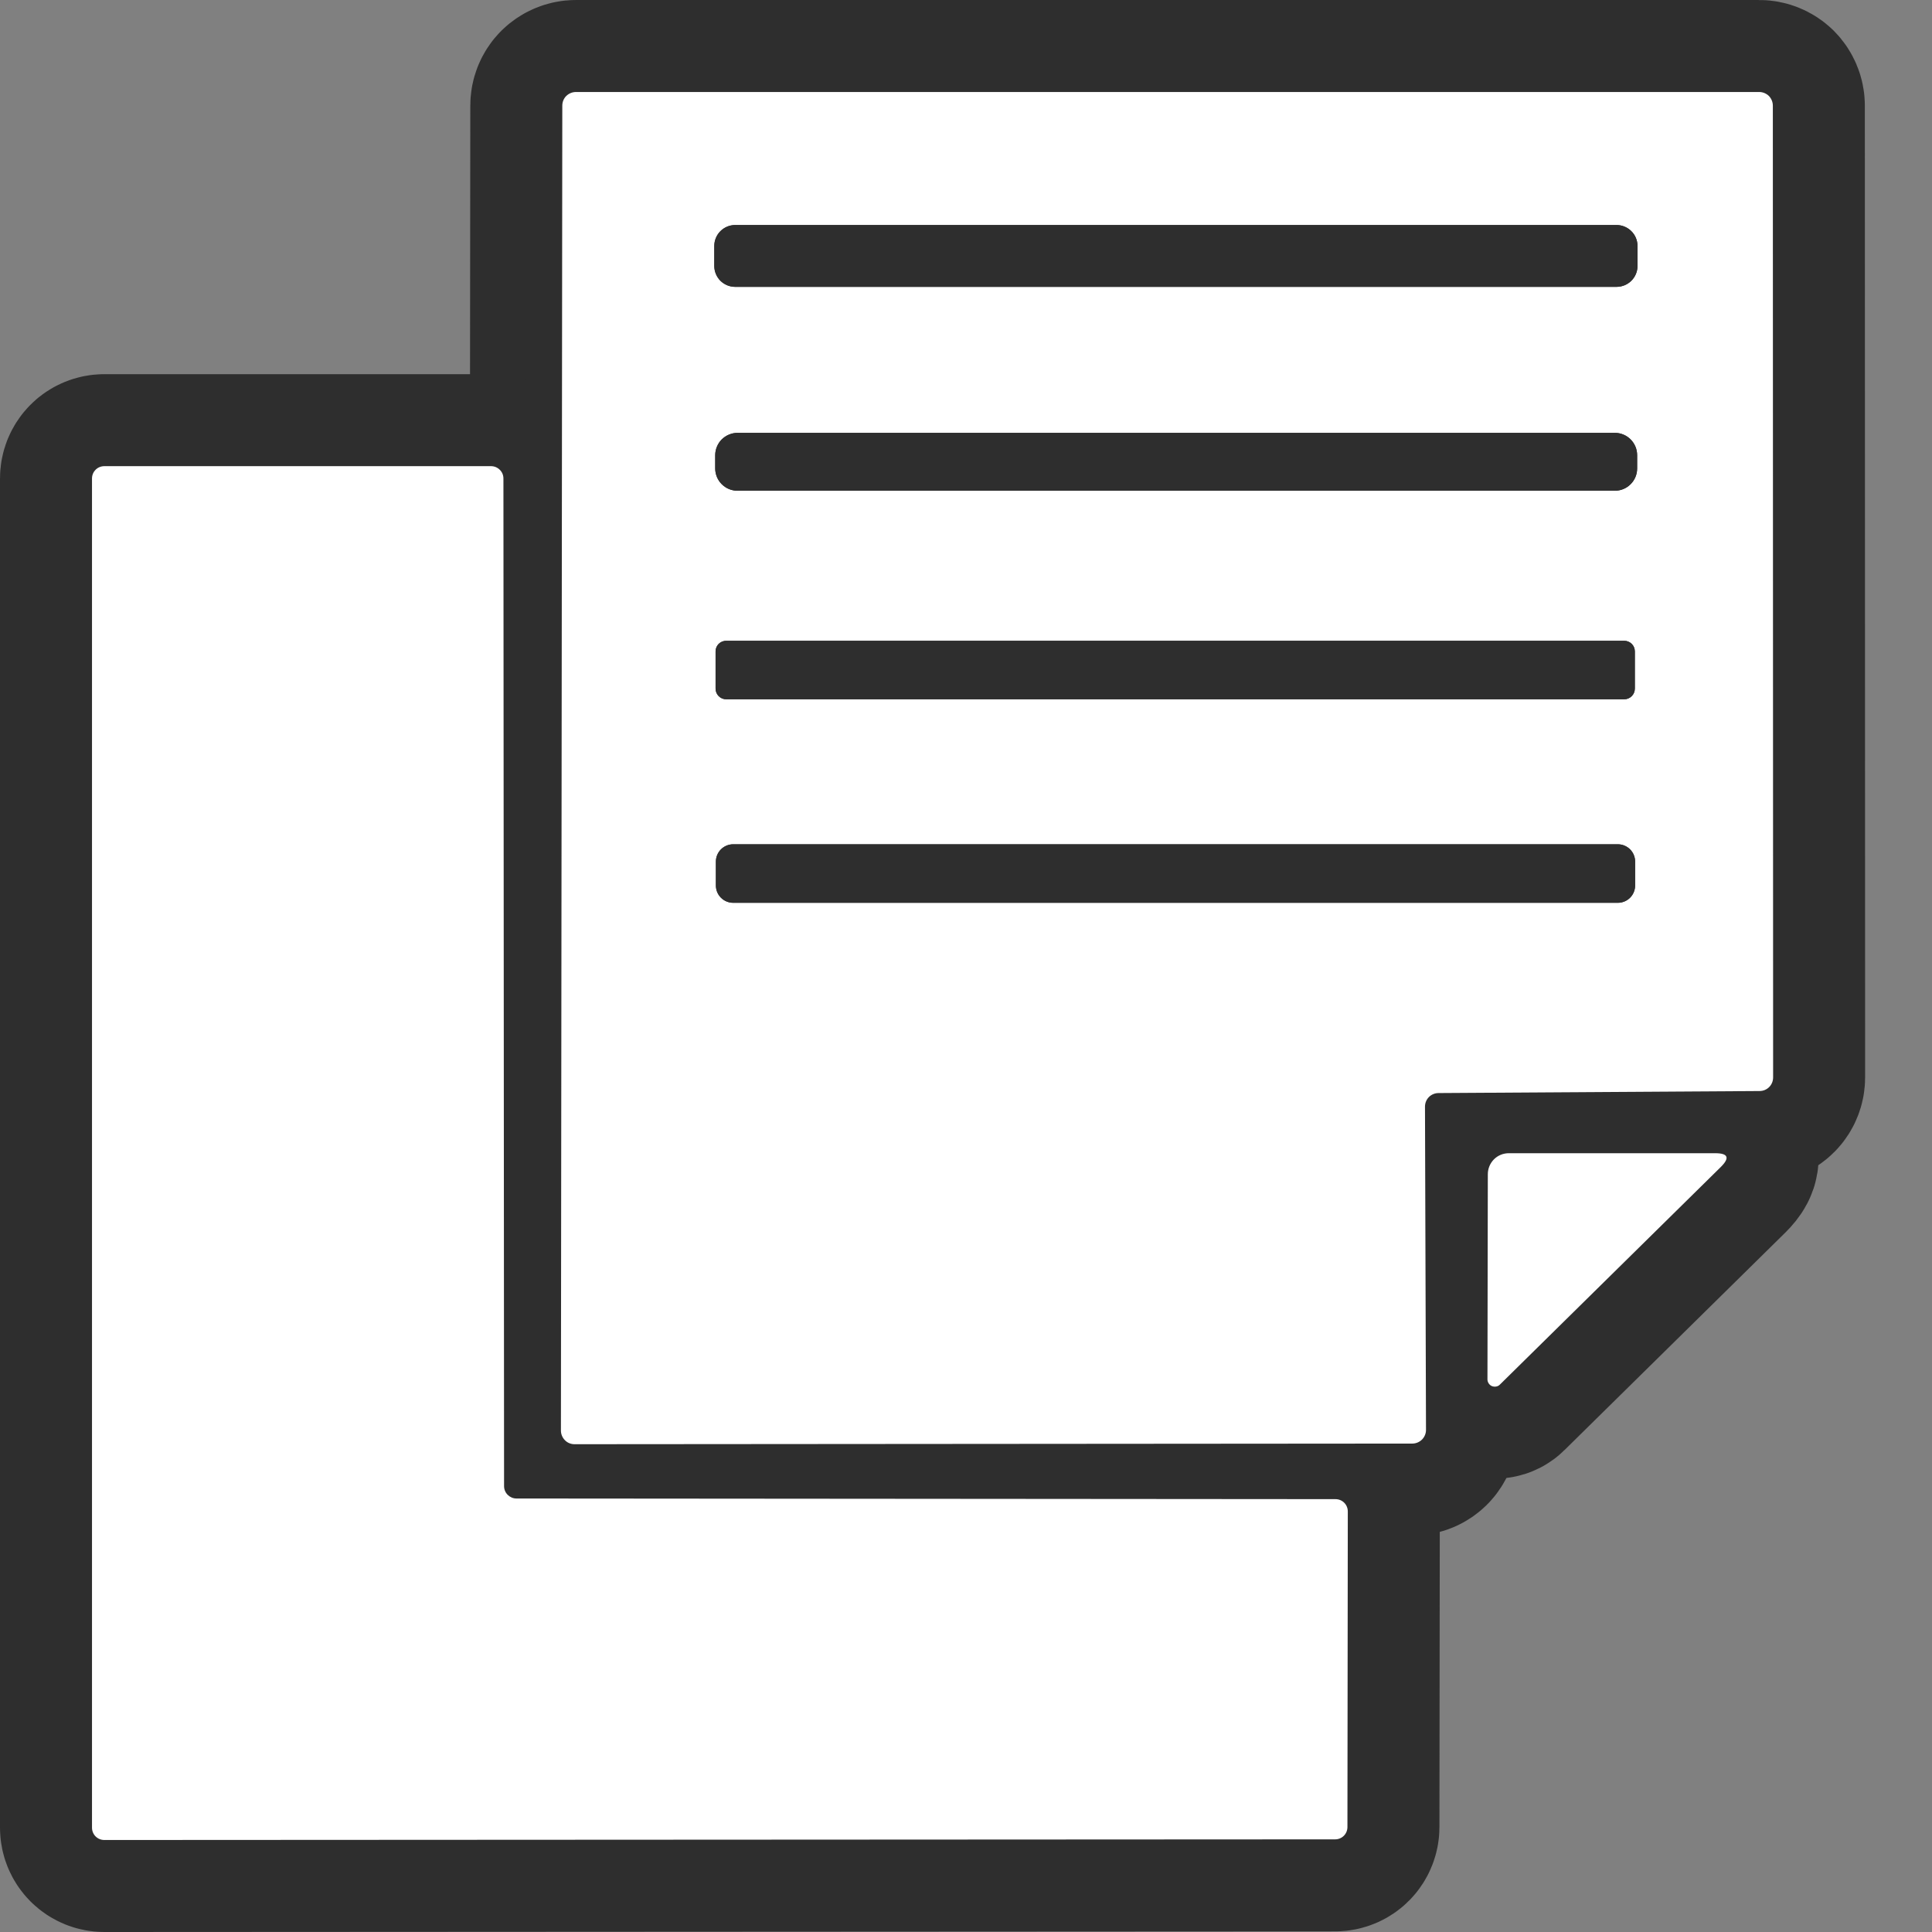 <svg width="21" height="21" viewBox="0 0 21 21" fill="none" xmlns="http://www.w3.org/2000/svg">
<rect x="0" y="0" width="21" height="21" fill="#808080" stroke="none"/>
<path d="M15.351 15.691C15.391 15.691 15.428 15.675 15.456 15.648C15.484 15.62 15.5 15.582 15.5 15.543L15.489 12.029C15.489 11.99 15.504 11.952 15.532 11.924C15.56 11.896 15.598 11.881 15.637 11.881L19.125 11.859C19.165 11.859 19.202 11.844 19.23 11.816C19.258 11.788 19.273 11.75 19.273 11.711L19.27 1.148C19.27 1.109 19.254 1.071 19.227 1.043C19.199 1.016 19.161 1 19.122 1H6.26C6.221 1 6.183 1.016 6.155 1.043C6.127 1.071 6.112 1.109 6.112 1.148L6.097 15.55C6.097 15.589 6.113 15.627 6.141 15.655C6.168 15.683 6.206 15.698 6.245 15.698L15.351 15.691Z" stroke="#2E2E2E" stroke-width="2"/>
<path d="M5.613 16.288C5.577 16.288 5.543 16.273 5.518 16.248C5.493 16.223 5.479 16.189 5.479 16.154L5.472 5.201C5.472 5.165 5.458 5.131 5.432 5.106C5.407 5.081 5.373 5.067 5.338 5.067H1.134C1.098 5.067 1.064 5.081 1.039 5.106C1.014 5.131 1 5.165 1 5.201V19.866C1 19.902 1.014 19.936 1.039 19.961C1.064 19.986 1.098 20 1.134 20L14.513 19.993C14.548 19.993 14.582 19.979 14.607 19.954C14.632 19.929 14.646 19.895 14.646 19.859L14.65 16.429C14.65 16.393 14.636 16.359 14.611 16.334C14.586 16.309 14.552 16.295 14.516 16.295L5.613 16.288Z" stroke="#2E2E2E" stroke-width="2"/>
<path d="M16.302 15.051L18.706 12.683C18.804 12.585 18.784 12.535 18.644 12.535H16.399C16.339 12.535 16.281 12.559 16.238 12.602C16.196 12.645 16.172 12.703 16.172 12.763L16.168 14.997C16.169 15.012 16.174 15.027 16.183 15.039C16.191 15.051 16.203 15.061 16.218 15.067C16.232 15.072 16.247 15.074 16.262 15.071C16.277 15.069 16.291 15.062 16.302 15.051Z" stroke="#2E2E2E" stroke-width="2"/>
<path d="M17.799 2.674C17.799 2.613 17.775 2.555 17.732 2.513C17.689 2.47 17.631 2.446 17.571 2.446H7.991C7.931 2.446 7.873 2.47 7.83 2.513C7.788 2.555 7.764 2.613 7.764 2.674V2.891C7.764 2.951 7.788 3.009 7.83 3.052C7.873 3.094 7.931 3.118 7.991 3.118H17.571C17.631 3.118 17.689 3.094 17.732 3.052C17.775 3.009 17.799 2.951 17.799 2.891V2.674Z" stroke="#2E2E2E" stroke-width="2"/>
<path d="M17.795 4.948C17.795 4.883 17.769 4.822 17.724 4.776C17.679 4.731 17.617 4.705 17.553 4.705H8.017C7.985 4.705 7.953 4.712 7.924 4.724C7.895 4.736 7.868 4.754 7.845 4.776C7.823 4.799 7.805 4.825 7.793 4.855C7.781 4.884 7.774 4.916 7.774 4.948V5.092C7.774 5.124 7.781 5.155 7.793 5.185C7.805 5.214 7.823 5.241 7.845 5.263C7.868 5.286 7.895 5.304 7.924 5.316C7.953 5.328 7.985 5.334 8.017 5.334H17.553C17.617 5.334 17.679 5.309 17.724 5.263C17.769 5.218 17.795 5.156 17.795 5.092V4.948Z" stroke="#2E2E2E" stroke-width="2"/>
<path d="M17.77 7.08C17.77 7.05 17.758 7.02 17.736 6.998C17.714 6.977 17.685 6.965 17.654 6.965H7.894C7.863 6.965 7.834 6.977 7.812 6.998C7.79 7.02 7.778 7.05 7.778 7.08V7.485C7.778 7.516 7.79 7.545 7.812 7.567C7.834 7.589 7.863 7.601 7.894 7.601H17.654C17.685 7.601 17.714 7.589 17.736 7.567C17.758 7.545 17.77 7.516 17.77 7.485V7.08Z" stroke="#2E2E2E" stroke-width="2"/>
<path d="M17.773 9.365C17.773 9.315 17.753 9.267 17.718 9.232C17.683 9.197 17.635 9.177 17.585 9.177H7.969C7.92 9.177 7.872 9.197 7.837 9.232C7.801 9.267 7.781 9.315 7.781 9.365V9.625C7.781 9.675 7.801 9.723 7.837 9.758C7.872 9.793 7.92 9.813 7.969 9.813H17.585C17.635 9.813 17.683 9.793 17.718 9.758C17.753 9.723 17.773 9.675 17.773 9.625V9.365Z" stroke="#2E2E2E" stroke-width="2"/>
<path d="M15.351 15.691L6.245 15.698C6.206 15.698 6.168 15.683 6.141 15.655C6.113 15.627 6.097 15.589 6.097 15.55L6.112 1.148C6.112 1.109 6.127 1.071 6.155 1.043C6.183 1.016 6.221 1 6.26 1H19.122C19.161 1 19.199 1.016 19.227 1.043C19.254 1.071 19.27 1.109 19.27 1.148L19.273 11.711C19.273 11.75 19.258 11.788 19.23 11.816C19.202 11.844 19.165 11.859 19.125 11.859L15.637 11.881C15.598 11.881 15.56 11.896 15.532 11.924C15.504 11.952 15.489 11.99 15.489 12.029L15.5 15.543C15.5 15.582 15.484 15.62 15.456 15.648C15.428 15.675 15.391 15.691 15.351 15.691ZM17.799 2.674C17.799 2.613 17.775 2.555 17.732 2.513C17.689 2.47 17.631 2.446 17.571 2.446H7.991C7.931 2.446 7.873 2.47 7.83 2.513C7.788 2.555 7.764 2.613 7.764 2.674V2.891C7.764 2.951 7.788 3.009 7.83 3.052C7.873 3.094 7.931 3.118 7.991 3.118H17.571C17.631 3.118 17.689 3.094 17.732 3.052C17.775 3.009 17.799 2.951 17.799 2.891V2.674ZM17.795 4.947C17.795 4.883 17.77 4.822 17.724 4.776C17.679 4.731 17.617 4.705 17.553 4.705H8.017C7.985 4.705 7.953 4.712 7.924 4.724C7.895 4.736 7.868 4.754 7.845 4.776C7.823 4.799 7.805 4.825 7.793 4.855C7.781 4.884 7.774 4.916 7.774 4.947V5.092C7.774 5.124 7.781 5.155 7.793 5.185C7.805 5.214 7.823 5.241 7.845 5.263C7.868 5.286 7.895 5.304 7.924 5.316C7.953 5.328 7.985 5.334 8.017 5.334H17.553C17.617 5.334 17.679 5.309 17.724 5.263C17.77 5.218 17.795 5.156 17.795 5.092V4.947ZM17.77 7.08C17.77 7.05 17.758 7.02 17.736 6.998C17.714 6.977 17.685 6.965 17.654 6.965H7.894C7.863 6.965 7.834 6.977 7.812 6.998C7.79 7.02 7.778 7.05 7.778 7.08V7.485C7.778 7.516 7.79 7.545 7.812 7.567C7.834 7.589 7.863 7.601 7.894 7.601H17.654C17.685 7.601 17.714 7.589 17.736 7.567C17.758 7.545 17.77 7.516 17.77 7.485V7.08ZM17.773 9.365C17.773 9.315 17.753 9.267 17.718 9.232C17.683 9.197 17.635 9.177 17.585 9.177H7.97C7.92 9.177 7.872 9.197 7.837 9.232C7.802 9.267 7.782 9.315 7.782 9.365V9.625C7.782 9.675 7.802 9.723 7.837 9.758C7.872 9.793 7.92 9.813 7.97 9.813H17.585C17.635 9.813 17.683 9.793 17.718 9.758C17.753 9.723 17.773 9.675 17.773 9.625V9.365Z" fill="white"/>
<path d="M17.571 2.446H7.991C7.866 2.446 7.764 2.548 7.764 2.674V2.891C7.764 3.016 7.866 3.118 7.991 3.118H17.571C17.697 3.118 17.799 3.016 17.799 2.891V2.674C17.799 2.548 17.697 2.446 17.571 2.446Z" fill="#2E2E2E"/>
<path d="M17.553 4.705H8.017C7.883 4.705 7.774 4.814 7.774 4.948V5.092C7.774 5.226 7.883 5.334 8.017 5.334H17.553C17.686 5.334 17.795 5.226 17.795 5.092V4.948C17.795 4.814 17.686 4.705 17.553 4.705Z" fill="#2E2E2E"/>
<path d="M5.613 16.288L14.516 16.295C14.552 16.295 14.586 16.309 14.611 16.334C14.636 16.359 14.65 16.393 14.65 16.429L14.646 19.859C14.646 19.895 14.632 19.929 14.607 19.954C14.582 19.979 14.548 19.993 14.513 19.993L1.134 20C1.098 20 1.064 19.986 1.039 19.961C1.014 19.936 1 19.902 1 19.866V5.201C1 5.165 1.014 5.131 1.039 5.106C1.064 5.081 1.098 5.067 1.134 5.067H5.338C5.373 5.067 5.407 5.081 5.432 5.106C5.458 5.131 5.472 5.165 5.472 5.201L5.479 16.154C5.479 16.189 5.493 16.223 5.518 16.248C5.543 16.273 5.577 16.288 5.613 16.288Z" fill="white"/>
<path d="M17.654 6.965H7.894C7.83 6.965 7.778 7.016 7.778 7.08V7.485C7.778 7.549 7.83 7.601 7.894 7.601H17.654C17.718 7.601 17.77 7.549 17.77 7.485V7.08C17.77 7.016 17.718 6.965 17.654 6.965Z" fill="#2E2E2E"/>
<path d="M17.585 9.177H7.969C7.866 9.177 7.781 9.261 7.781 9.365V9.625C7.781 9.729 7.866 9.813 7.969 9.813H17.585C17.689 9.813 17.773 9.729 17.773 9.625V9.365C17.773 9.261 17.689 9.177 17.585 9.177Z" fill="#2E2E2E"/>
<path d="M16.302 15.051C16.291 15.062 16.277 15.069 16.262 15.071C16.247 15.074 16.232 15.072 16.218 15.067C16.203 15.061 16.191 15.051 16.183 15.039C16.174 15.027 16.169 15.012 16.168 14.997L16.172 12.763C16.172 12.703 16.196 12.645 16.238 12.602C16.281 12.559 16.339 12.535 16.399 12.535H18.644C18.784 12.535 18.804 12.585 18.706 12.683L16.302 15.051Z" fill="white"/>
</svg>
